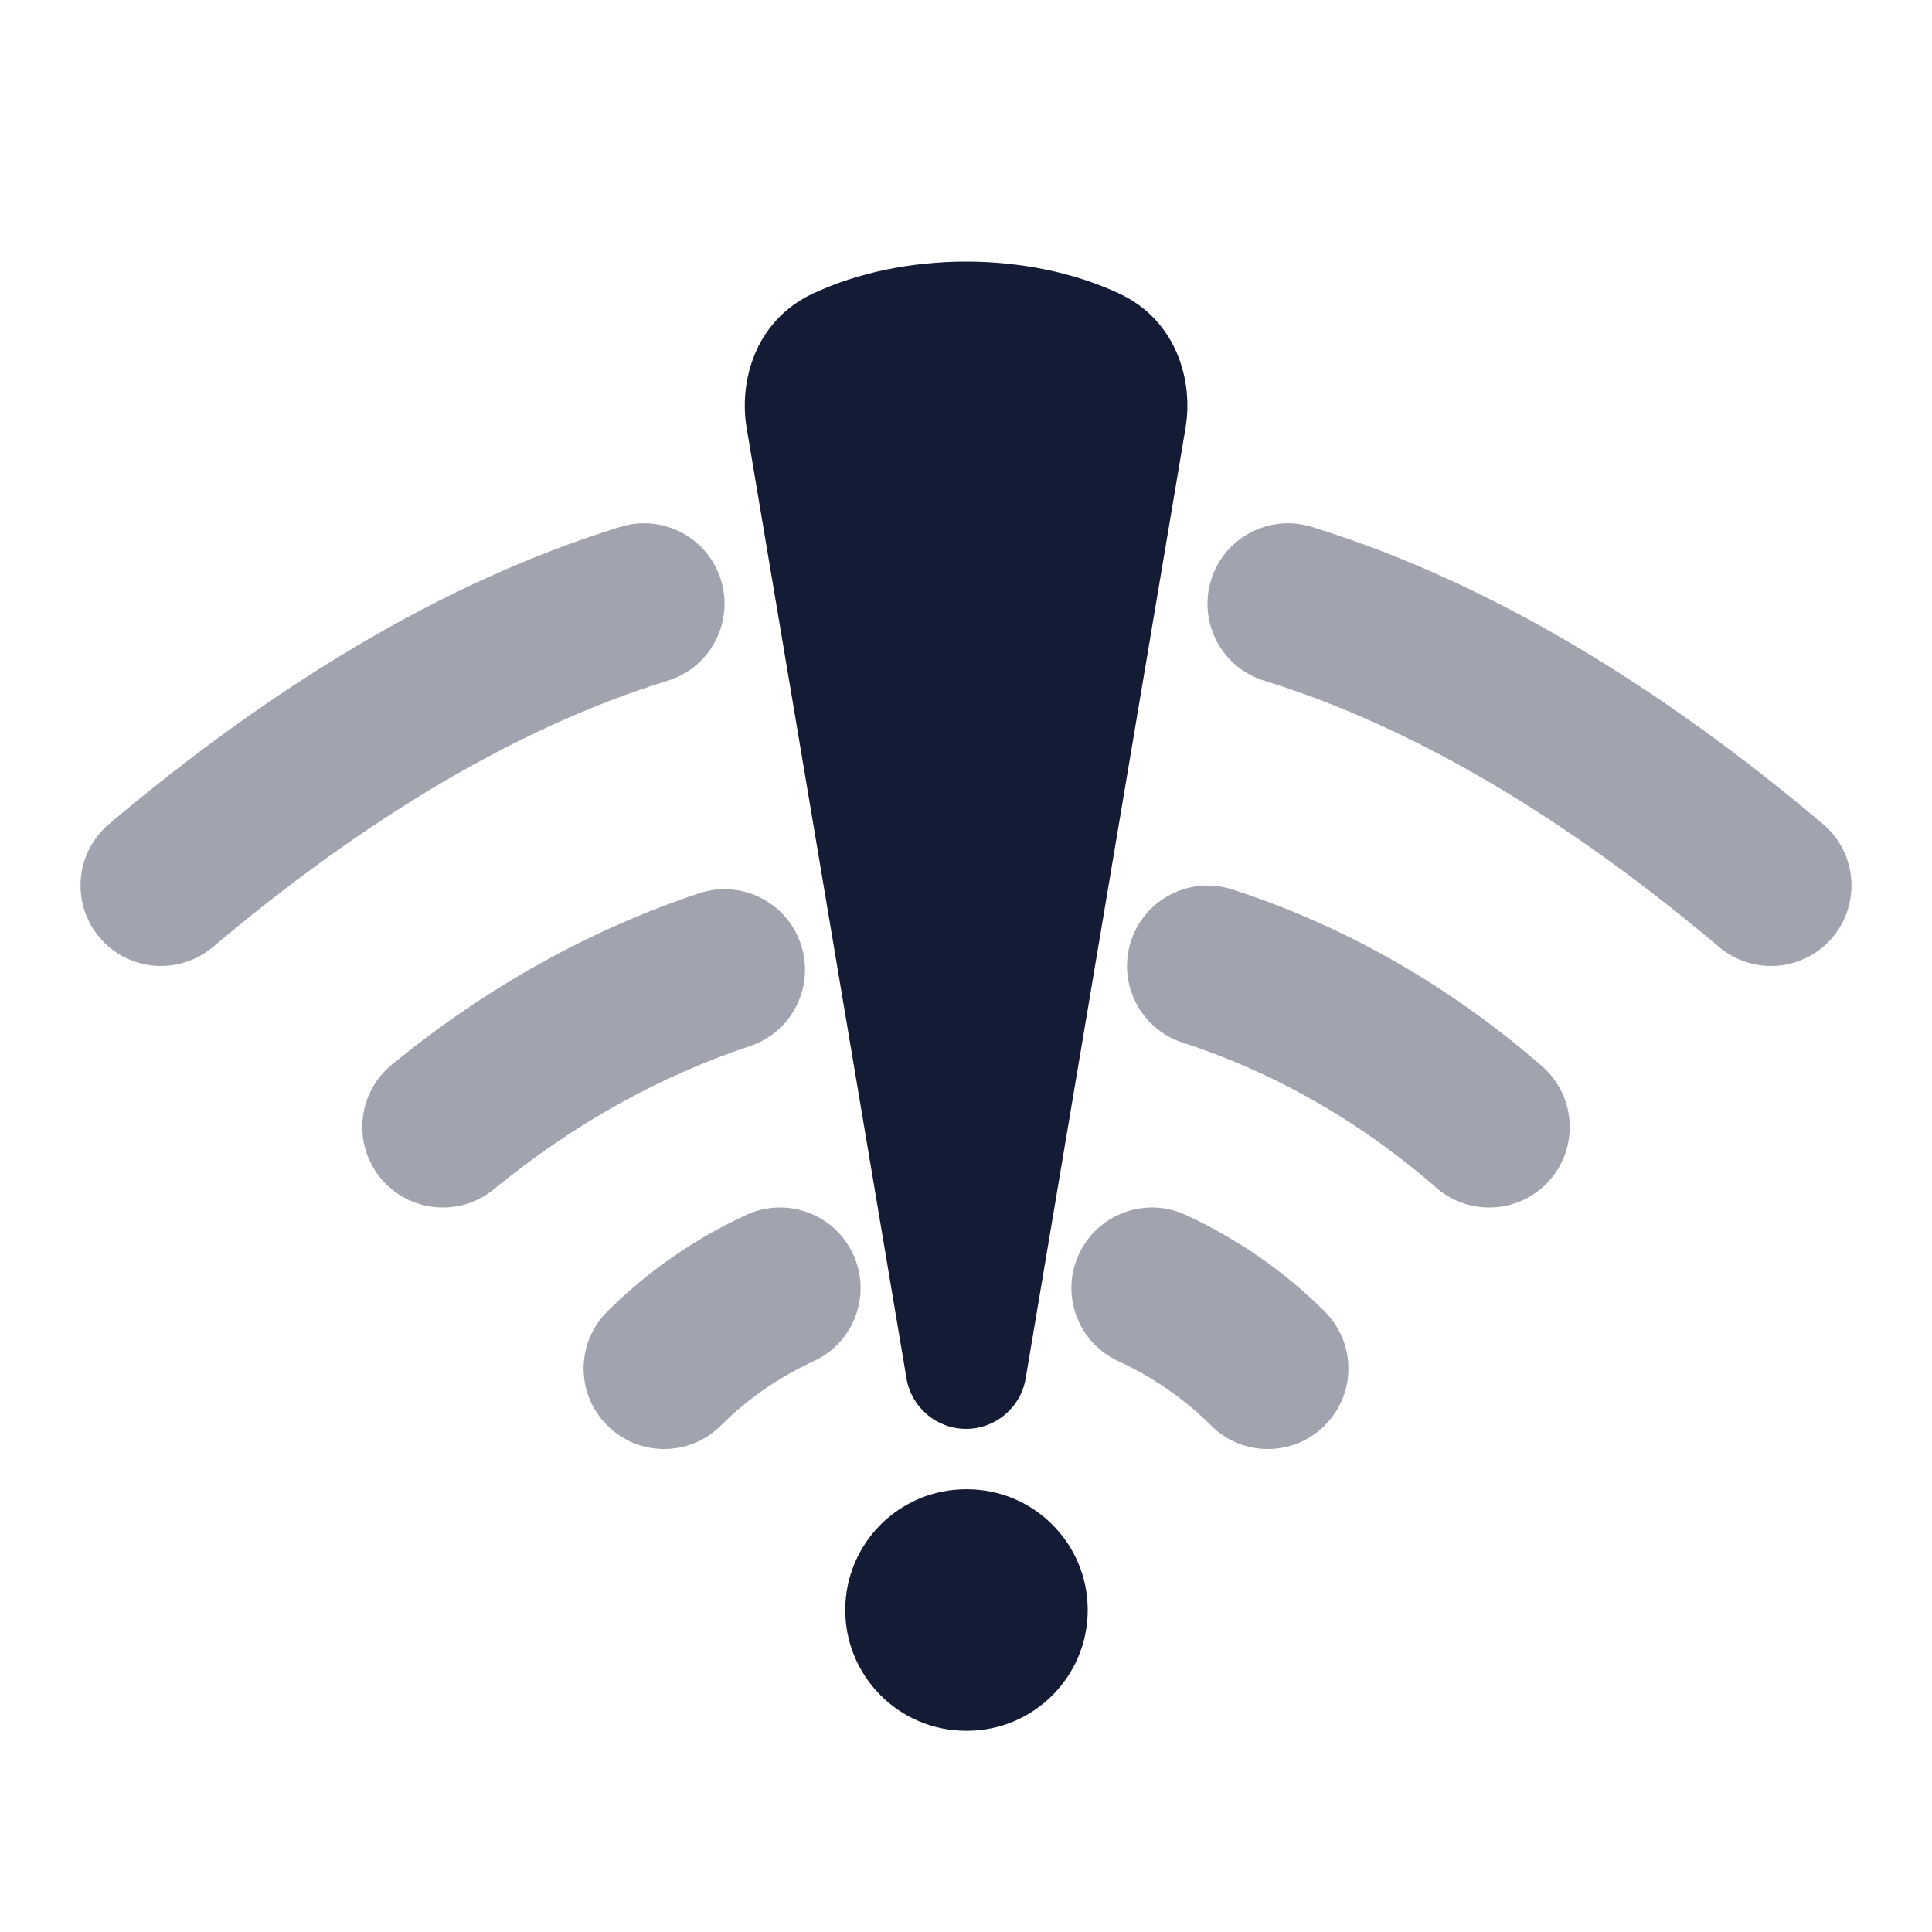 <svg width="24" height="24" viewBox="0 0 24 24" fill="none" xmlns="http://www.w3.org/2000/svg">
<g opacity="0.4">
<path d="M8.295 8.456C8.823 8.293 9.118 7.733 8.956 7.205C8.793 6.678 8.233 6.382 7.705 6.545C5.479 7.232 3.342 8.558 1.355 10.236C0.933 10.592 0.88 11.223 1.236 11.645C1.592 12.067 2.223 12.12 2.645 11.764C4.503 10.196 6.406 9.039 8.295 8.456Z" fill="#141B34"/>
<path d="M16.295 6.545C15.767 6.382 15.207 6.678 15.044 7.205C14.882 7.733 15.177 8.293 15.705 8.456C17.595 9.039 19.497 10.196 21.355 11.764C21.777 12.12 22.408 12.067 22.764 11.645C23.12 11.223 23.067 10.592 22.645 10.236C20.658 8.558 18.521 7.232 16.295 6.545Z" fill="#141B34"/>
<path d="M14.049 11.692C14.219 11.167 14.783 10.879 15.308 11.049C16.683 11.494 17.988 12.229 19.157 13.246C19.573 13.609 19.617 14.24 19.254 14.657C18.892 15.073 18.26 15.117 17.843 14.755C16.873 13.91 15.804 13.312 14.692 12.952C14.167 12.782 13.879 12.218 14.049 11.692Z" fill="#141B34"/>
<path d="M9.949 11.731C10.123 12.255 9.84 12.821 9.316 12.995C8.214 13.361 7.136 13.952 6.134 14.774C5.707 15.124 5.077 15.061 4.727 14.634C4.377 14.207 4.439 13.577 4.866 13.227C6.05 12.256 7.342 11.544 8.684 11.097C9.208 10.923 9.775 11.207 9.949 11.731Z" fill="#141B34"/>
<path d="M10.598 15.581C10.83 16.082 10.611 16.677 10.11 16.908C9.683 17.105 9.292 17.372 8.957 17.707C8.567 18.098 7.933 18.098 7.543 17.707C7.152 17.317 7.152 16.684 7.543 16.293C8.053 15.783 8.642 15.383 9.271 15.092C9.773 14.861 10.367 15.08 10.598 15.581Z" fill="#141B34"/>
<path d="M13.402 15.581C13.633 15.08 14.227 14.861 14.729 15.092C15.358 15.383 15.947 15.783 16.457 16.293C16.848 16.684 16.848 17.317 16.457 17.707C16.067 18.098 15.433 18.098 15.043 17.707C14.708 17.372 14.317 17.105 13.89 16.908C13.389 16.677 13.17 16.082 13.402 15.581Z" fill="#141B34"/>
</g>
<path d="M13.906 3.648C12.775 3.117 11.226 3.117 10.096 3.648C9.382 3.983 9.177 4.735 9.275 5.316L11.261 17.124C11.322 17.485 11.635 17.75 12.001 17.75C12.367 17.75 12.68 17.485 12.741 17.124L14.727 5.316C14.825 4.735 14.62 3.983 13.906 3.648Z" fill="#141B34"/>
<path d="M12 18.5C11.172 18.5 10.5 19.172 10.5 20C10.5 20.828 11.172 21.5 12 21.5H12.012C12.84 21.5 13.512 20.828 13.512 20C13.512 19.172 12.84 18.5 12.012 18.5H12Z" fill="#141B34"/>
</svg>
